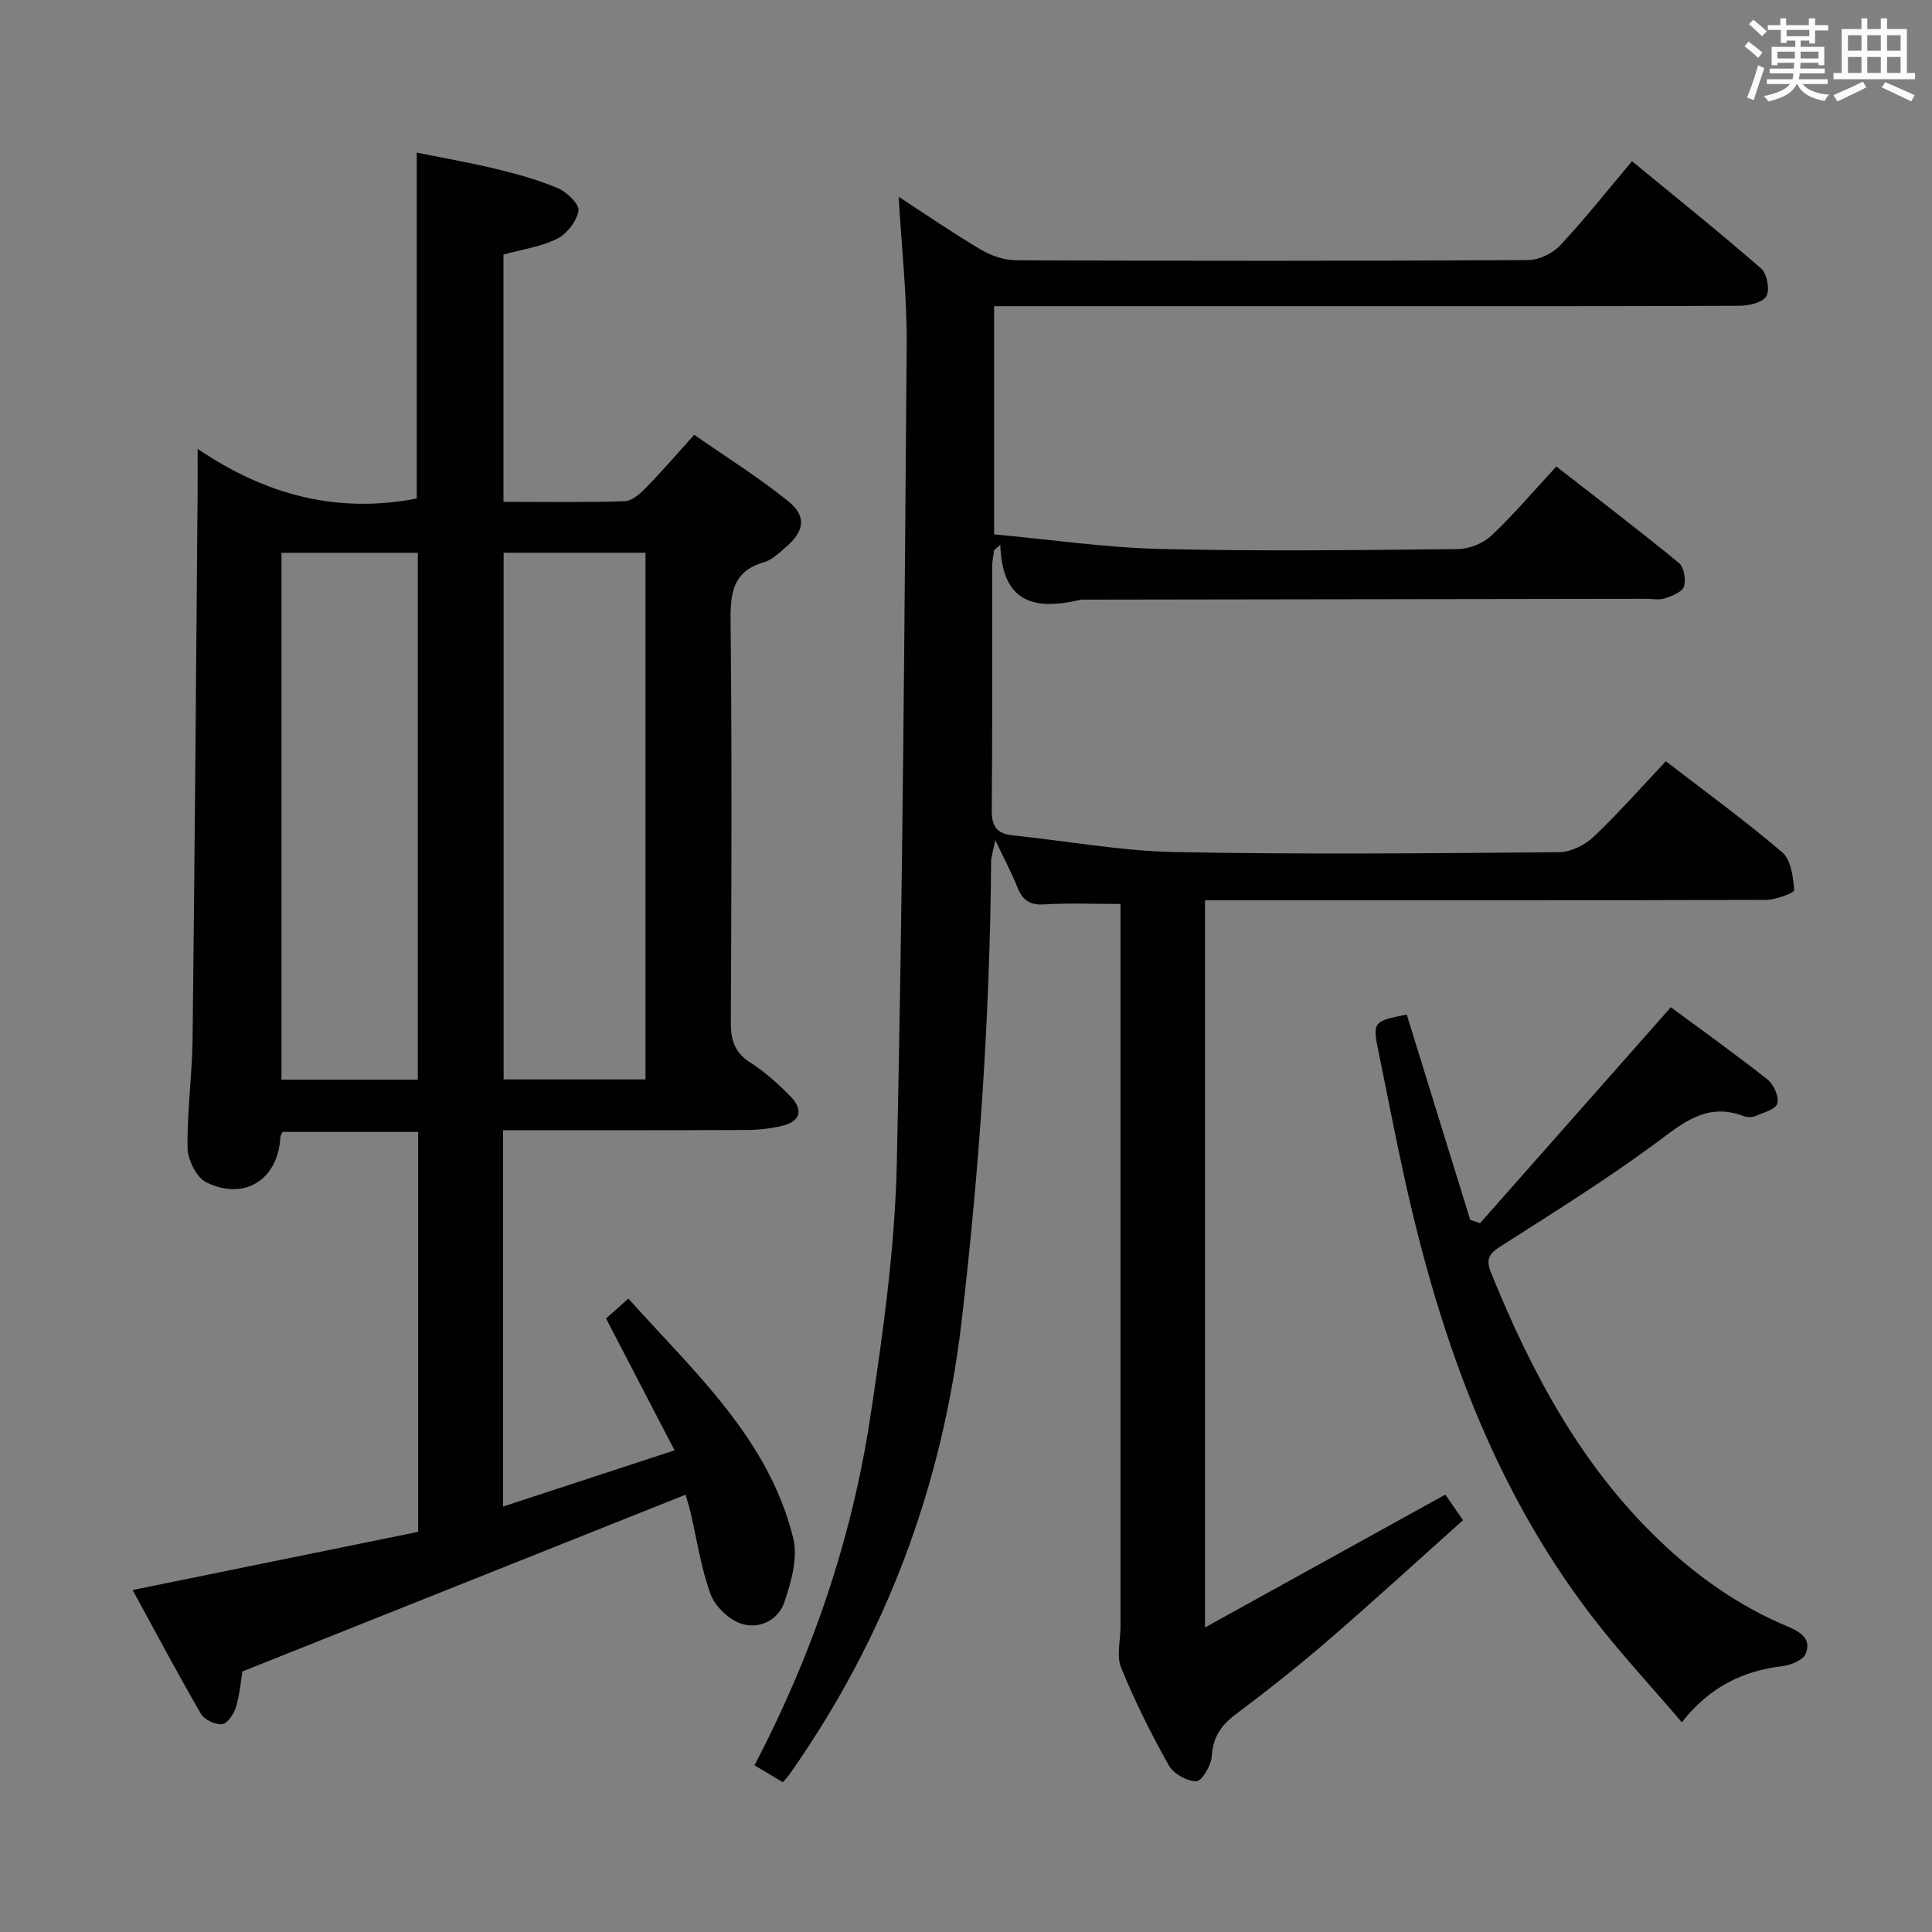 <svg enable-background="new 0 0 400 400" viewBox="0 0 400 400" xmlns="http://www.w3.org/2000/svg"><rect x="0" y="0" width="400" height="400" fill="#808080" stroke="none"/><g fill="#010100"><path d="m249.48 336.95c17.06-9.43 33.16-18.33 49.76-27.51.8 1.15 1.98 2.87 3.66 5.3-9.42 8.42-18.59 16.82-28.01 24.95-6.17 5.33-12.59 10.39-19.11 15.29-3.04 2.28-4.66 4.75-4.9 8.66-.11 1.89-2.08 5.16-3.2 5.15-1.96 0-4.75-1.58-5.72-3.33-3.65-6.52-7.01-13.25-9.84-20.17-1-2.44-.13-5.63-.13-8.48 0-37.66 0-75.33 0-112.99 0-12.29 0-24.58 0-36.66-5.61 0-10.73-.23-15.82.09-3.05.19-4.5-.95-5.55-3.6-1.15-2.91-2.65-5.68-4.56-9.72-.45 2.29-.85 3.41-.86 4.53-.26 31.79-2.41 63.46-6.1 95.04-4.02 34.37-15.79 65.71-35.73 93.98-.28.4-.64.76-1.29 1.51-1.88-1.12-3.81-2.27-5.87-3.5 12.02-22.98 20.19-47.02 24.01-72.32 2.63-17.39 5.08-34.96 5.46-52.5 1.24-56.44 1.59-112.9 2.04-169.35.08-9.94-1.05-19.89-1.66-30.58 5.91 3.84 11.33 7.59 17 10.93 2.15 1.27 4.87 2.21 7.33 2.22 35.33.14 70.66.15 105.99-.04 2.25-.01 5.07-1.38 6.63-3.04 5-5.33 9.54-11.09 14.88-17.43 8.99 7.39 18.01 14.62 26.72 22.2 1.23 1.07 1.87 4.41 1.1 5.74-.76 1.32-3.63 1.98-5.57 1.99-27.5.12-54.99.08-82.49.08-22 0-44 0-65.99 0-1.81 0-3.62 0-5.84 0v47.24c11.42 1.05 22.94 2.75 34.5 3.03 20.49.5 40.99.23 61.49.02 2.36-.02 5.24-1.17 6.95-2.77 4.6-4.32 8.7-9.18 13.46-14.33 9.06 7.06 17.34 13.37 25.38 19.97 1.06.87 1.5 3.48 1.04 4.9-.37 1.14-2.46 1.94-3.94 2.43-1.21.39-2.64.1-3.97.1-38.66.06-77.32.11-115.99.17-.33 0-.68-.06-1 .02-9.01 2.1-16.22 1.15-16.64-11.35-.42.35-.85.71-1.27 1.06-.14 1.13-.41 2.26-.41 3.39-.03 16.83.07 33.66-.09 50.49-.03 3.34 1.08 4.85 4.32 5.19 11.22 1.16 22.42 3.24 33.65 3.46 26.49.52 52.99.25 79.49.03 2.42-.02 5.33-1.47 7.14-3.18 5.16-4.89 9.87-10.26 14.97-15.65 8.21 6.33 16.41 12.29 24.1 18.86 1.82 1.56 2.25 5.12 2.47 7.83.04.54-3.78 2-5.82 2.01-36.66.13-73.33.09-109.99.09-1.96 0-3.92 0-6.18 0z"/><path d="m104.16 234v77.91c11.66-3.82 22.94-7.52 35.5-11.63-4.87-9.37-9.4-18.1-14.18-27.3 1.05-.93 2.6-2.32 4.62-4.12 13.62 15.23 29.03 28.95 34.13 49.6 1 4.06-.42 9.08-1.84 13.27-1.28 3.77-5.3 5.69-9.03 4.4-2.54-.88-5.33-3.57-6.25-6.09-1.98-5.42-2.81-11.25-4.14-16.91-.34-1.44-.8-2.86-1.03-3.67-30.41 12.13-60.7 24.21-91.76 36.6-.25 1.54-.5 4.54-1.32 7.37-.41 1.41-1.77 3.42-2.88 3.54-1.41.16-3.69-.93-4.4-2.17-4.82-8.32-9.32-16.81-14.12-25.6 20.13-4.1 39.58-8.07 59.12-12.05 0-27.9 0-55.18 0-82.8-9.39 0-18.63 0-28.07 0-.12.28-.44.69-.46 1.12-.49 8.76-7.45 13.25-15.4 9.28-2.02-1.01-3.78-4.67-3.82-7.14-.12-7.46.95-14.94 1.04-22.41.44-37.64.72-75.28 1.04-112.93.02-2.63 0-5.25 0-9.34 14.24 9.65 29 13.44 45.37 10.29 0-23.31 0-47.02 0-71.63 5.45 1.11 11.05 2.08 16.56 3.42 4.34 1.05 8.7 2.26 12.78 4.01 1.83.79 4.41 3.36 4.16 4.64-.42 2.19-2.42 4.77-4.46 5.78-3.33 1.66-7.21 2.19-11.08 3.26v51.2c8.55 0 16.84.14 25.12-.13 1.5-.05 3.18-1.56 4.37-2.78 3.25-3.32 6.29-6.86 10-10.97 6.57 4.58 13.31 8.78 19.45 13.74 3.89 3.14 3.36 6.24-.51 9.55-1.38 1.18-2.83 2.62-4.49 3.09-6.46 1.86-6.98 6.35-6.92 12.21.29 27.66.19 55.33.05 83-.02 3.66.73 6.26 3.99 8.35 3.05 1.96 5.85 4.45 8.38 7.06 2.75 2.84 2 5.18-1.81 6.09-2.4.57-4.93.83-7.4.84-16.6.08-33.24.05-50.31.05zm.11-119.56v109.04h29.37c0-36.54 0-72.74 0-109.04-9.94 0-19.52 0-29.37 0zm-17.77 109.09c0-36.47 0-72.65 0-109.08-9.55 0-18.77 0-28.22 0v109.08z"/><path d="m291.25 210.05c4.46 14.41 8.8 28.46 13.14 42.5.68.23 1.36.47 2.04.7 13.04-14.76 26.08-29.51 39.5-44.71 6.25 4.62 13.26 9.62 20 14.95 1.3 1.02 2.45 3.61 2.04 5-.36 1.23-2.94 1.9-4.63 2.6-.7.29-1.73.23-2.46-.05-7.58-2.85-12.5 1.52-18.14 5.68-10.27 7.58-21.15 14.36-31.94 21.24-2.39 1.52-3.28 2.63-2.13 5.46 8.31 20.52 18.52 39.79 34.73 55.36 7.89 7.58 16.67 13.77 26.75 17.99 2.83 1.18 4.96 2.67 3.65 5.69-.57 1.31-3.07 2.29-4.81 2.5-8.11.99-14.94 4.21-20.79 11.61-6.49-7.61-13.04-14.62-18.83-22.21-20.31-26.58-31.18-57.29-38.38-89.52-1.95-8.74-3.62-17.54-5.42-26.3-1.47-7.05-1.47-7.05 5.68-8.49z"/></g><path d="m361.2 9.6.8-1c.9.7 1.9 1.4 2.9 2.3l-.9 1.1c-1-1-2-1.8-2.8-2.4zm.5 10.6c.9-2.1 1.6-4.3 2.3-6.7.4.2.8.4 1.3.6-.7 2.1-1.5 4.3-2.2 6.6zm.4-15.2.9-.9c1 .8 2 1.6 2.8 2.4l-1 1c-.9-.9-1.8-1.7-2.7-2.5zm12.5-1.2h1.2v1.4h2.7v1.1h-2.7v2.7h-1.2v-.6h-1.8v1.3h4.9v3.8h-1.2v-.5h-3.7c0 .4-.1.9-.1 1.2h5.1v1h-5.2c0 .5-.1.9-.2 1.2h6v1h-5.2c1.1 1.3 2.9 2 5.5 2.2-.4.4-.7.8-.9 1.3-2.9-.5-4.8-1.6-5.7-3.5h-.1c-.8 1.7-2.7 2.9-5.9 3.6-.2-.4-.6-.8-.9-1.1 2.8-.6 4.6-1.4 5.4-2.5h-4.8v-1h5.3c.1-.3.2-.7.2-1.2h-4.9v-1h5c0-.4 0-.8.1-1.2h-3.5v.5h-1.2v-3.8h4.9v-1.3h-1.8v.5h-1.2v-2.7h-2.7v-1h2.6v-1.4h1.2v1.4h4.7v-1.4zm-6.6 8.3h3.6c0-.4 0-.9 0-1.4h-3.6zm1.9-4.6h4.7v-1.3h-4.7zm6.6 3.2h-3.7v1.4h3.7z" fill="#fbfafc"/><path d="m385.3 3.8h1.3v2.2h2.8v-2.2h1.3v2.2h4.1v9.1h1.7v1.3h-16.9v-1.3h1.7v-9.1h4.1v-2.2zm.4 13.1.7 1.2c-1.8.9-3.8 1.9-6 2.9-.2-.4-.5-.8-.8-1.3 2.3-1 4.3-1.9 6.1-2.8zm-3.1-6.4h2.8v-3.2h-2.8zm0 4.6h2.8v-3.3h-2.8zm4-4.6h2.8v-3.2h-2.8zm0 4.6h2.8v-3.3h-2.8zm3.7 1.9c2.1.9 4.1 1.8 6.1 2.7l-.7 1.3c-2.2-1.1-4.2-2-6.1-2.9zm3.2-9.7h-2.8v3.2h2.8zm-2.8 7.8h2.8v-3.3h-2.8z" fill="#fbfafc"/></svg>